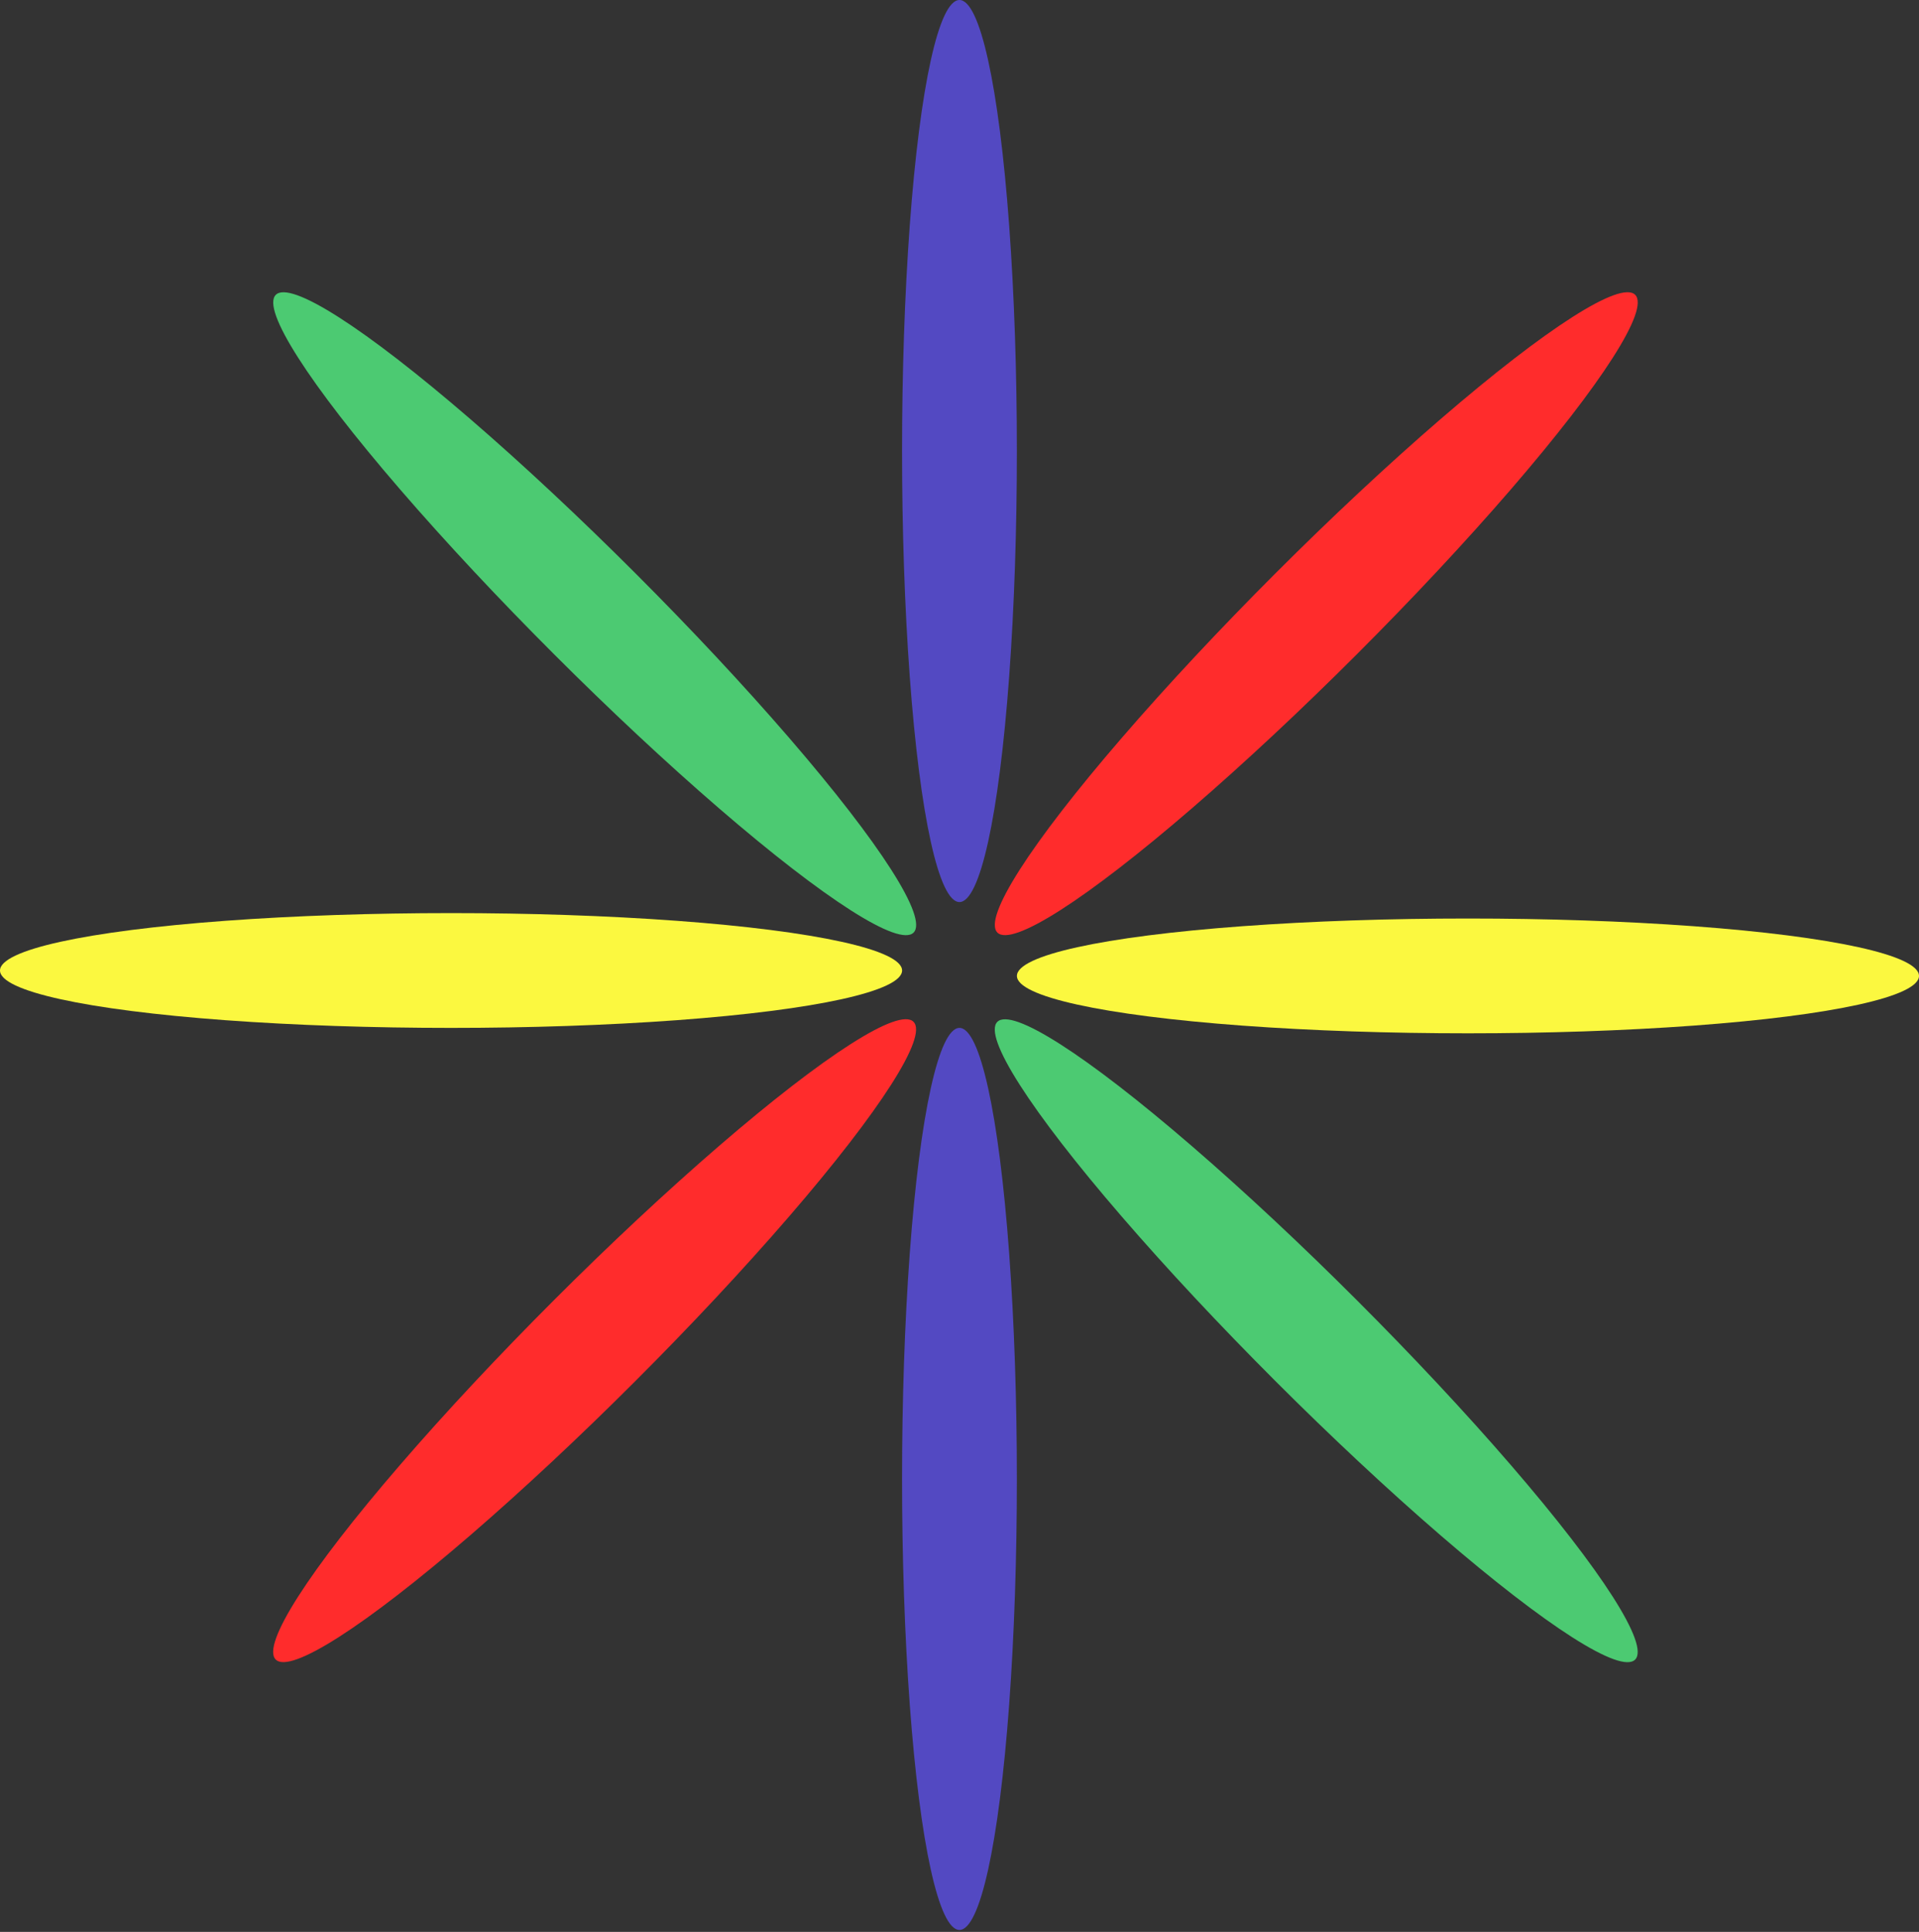 <svg width="148" height="149" viewBox="0 0 148 149" fill="none" xmlns="http://www.w3.org/2000/svg">
    <rect x="0" y="0" width="148" height="149" fill="#333333" stroke="none"/>
    <ellipse cx="34.786" cy="4.427" rx="34.786" ry="4.427" transform="matrix(1 0 0 -1 78.428 79.695)" fill="#FBF840"/>
    <ellipse cx="34.786" cy="4.427" rx="34.786" ry="4.427" transform="matrix(1 0 0 -1 0 79.277)" fill="#FBF840"/>
    <ellipse cx="34.786" cy="4.427" rx="34.786" ry="4.427" transform="matrix(0.707 0.707 0.707 -0.707 73.789 81.941)" fill="#4CCA72"/>
    <ellipse cx="34.786" cy="4.427" rx="34.786" ry="4.427" transform="matrix(0 1 1 0 69.57 0)" fill="#5349C2"/>
    <ellipse cx="34.786" cy="4.427" rx="34.786" ry="4.427" transform="matrix(-0.707 -0.707 -0.707 0.707 73.588 68.797)" fill="#4CCA72"/>
    <ellipse cx="34.786" cy="4.427" rx="34.786" ry="4.427" transform="matrix(-0.707 0.707 0.707 0.707 122.98 19.607)" fill="#FF2C2C"/>
    <ellipse cx="34.786" cy="4.427" rx="34.786" ry="4.427" transform="matrix(-0.707 0.707 0.707 0.707 67.322 75.676)" fill="#FF2C2C"/>
    <ellipse cx="34.786" cy="4.427" rx="34.786" ry="4.427" transform="matrix(0 1 1 0 69.57 79.277)" fill="#5349C2"/>
</svg>
